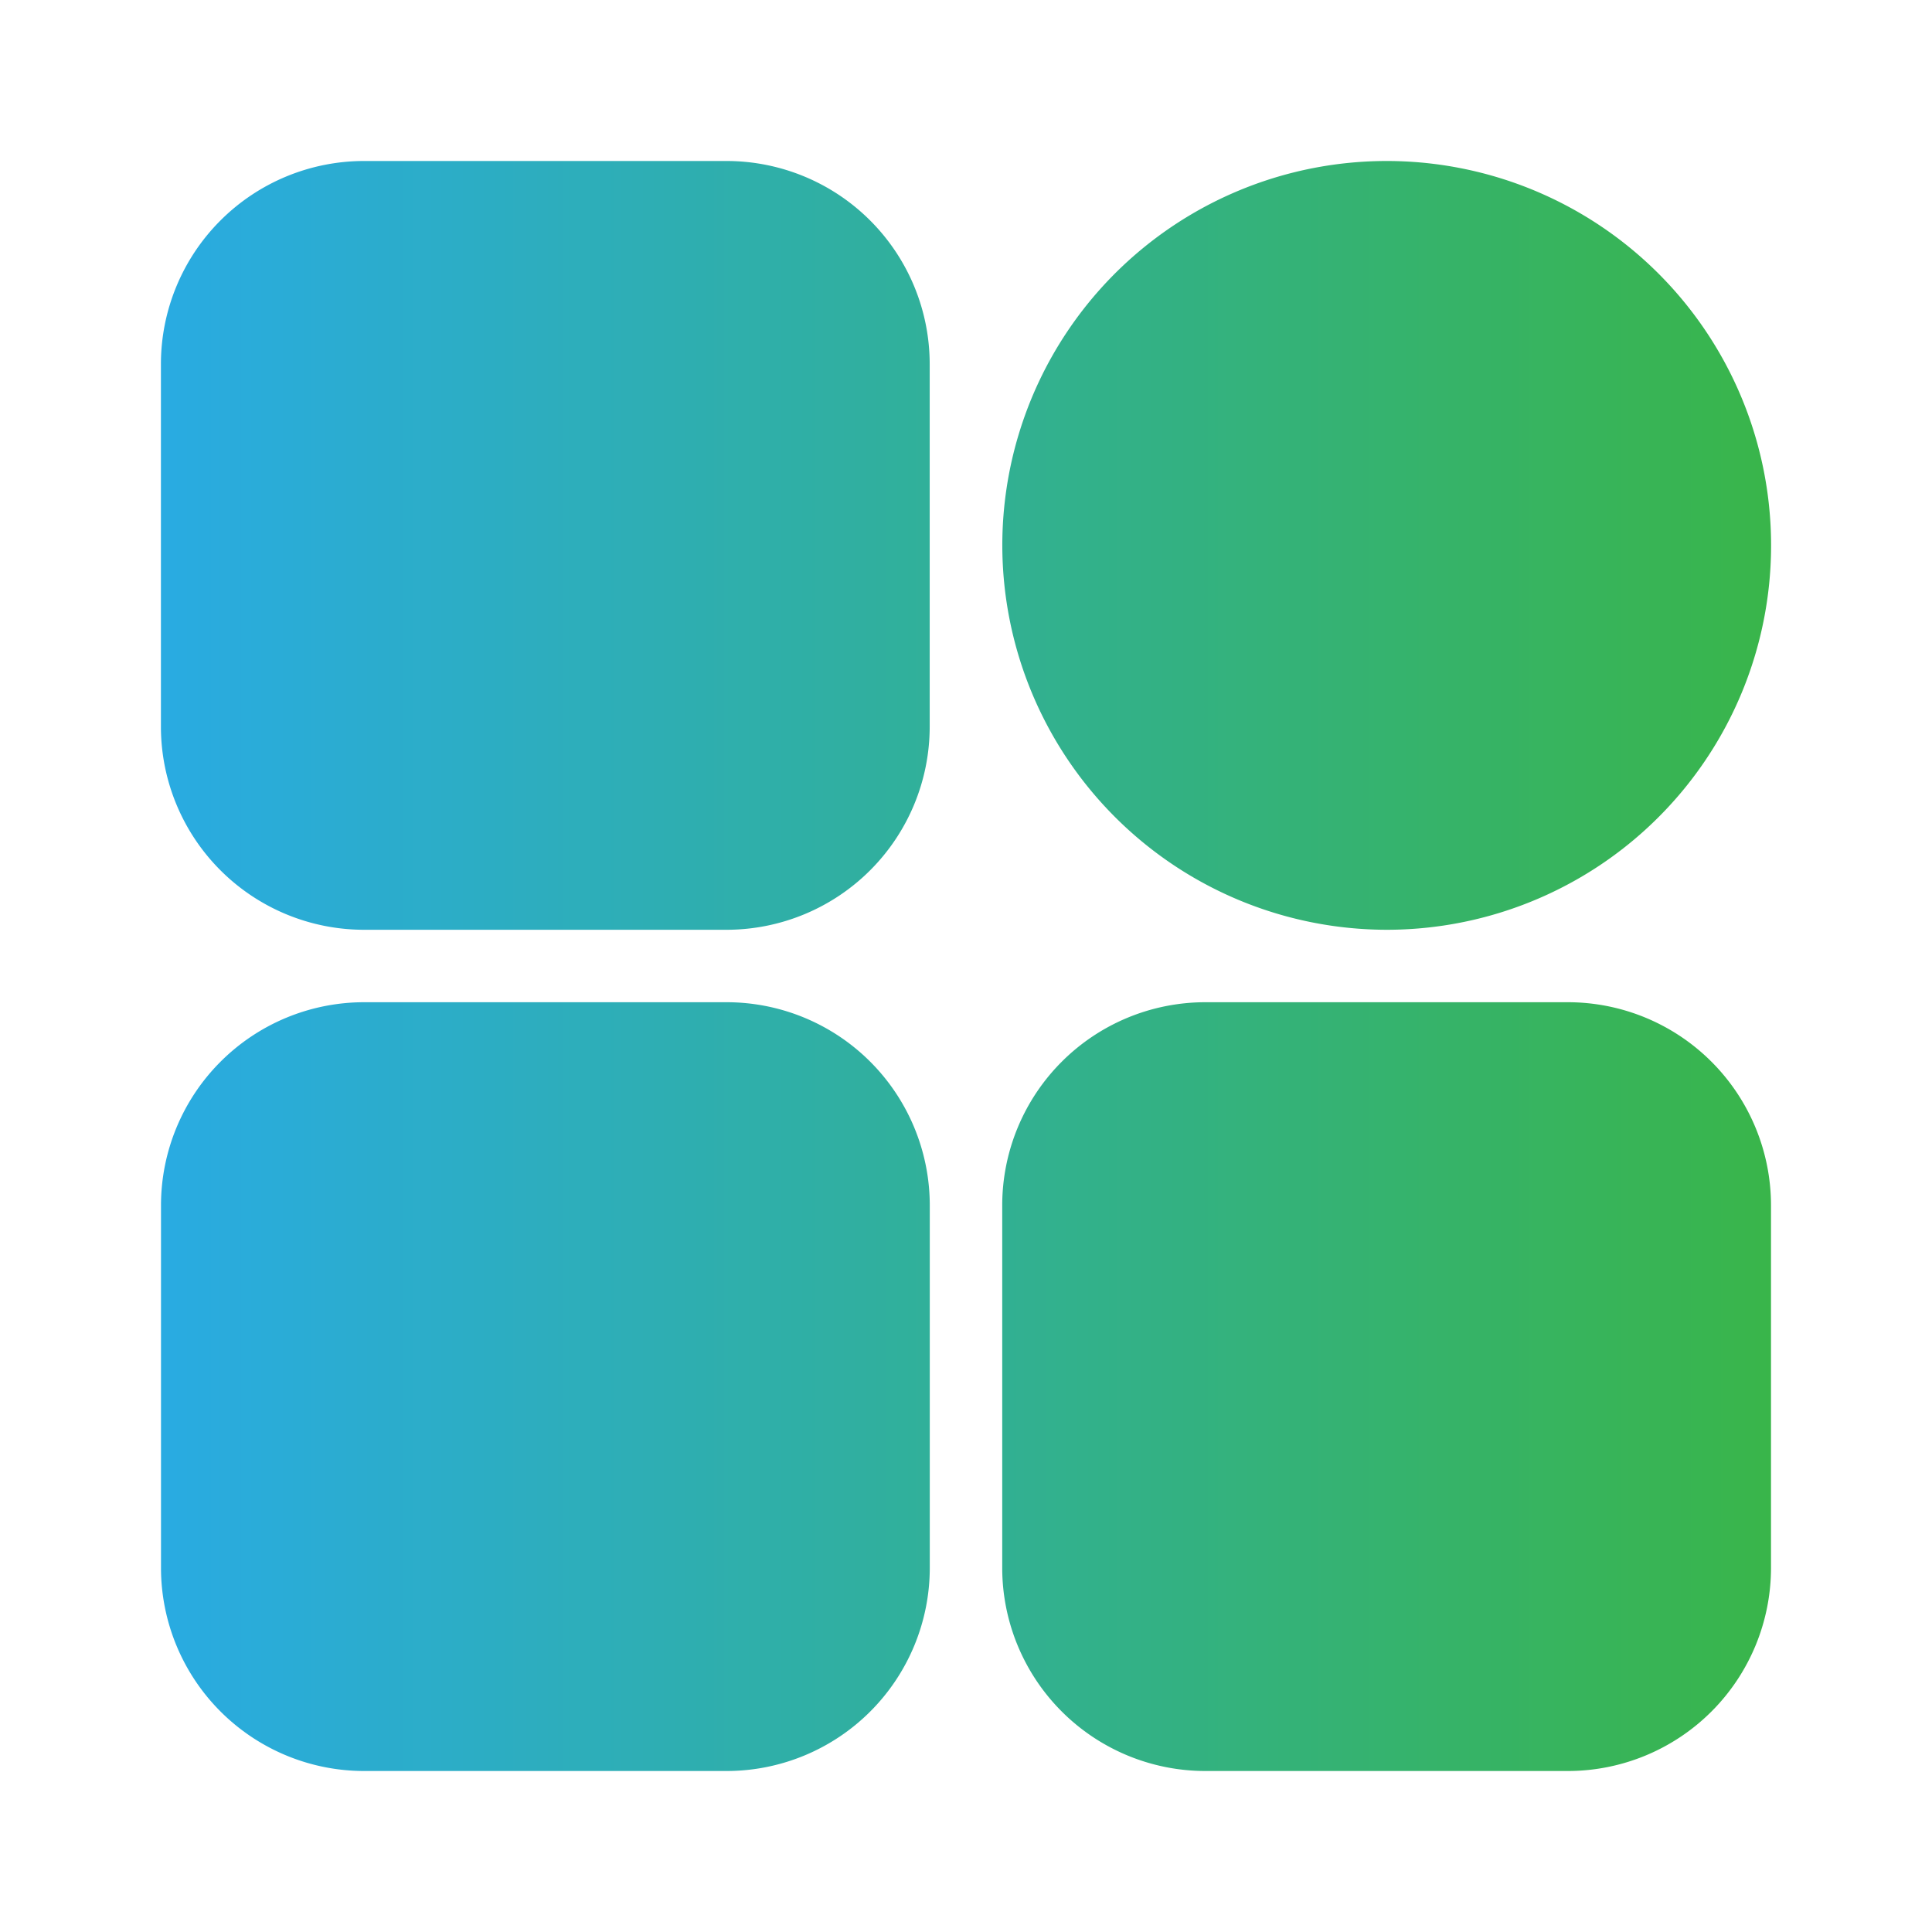 <svg id="Layer_1" height="512" viewBox="0 0 24 24" width="512" xmlns="http://www.w3.org/2000/svg" xmlns:xlink="http://www.w3.org/1999/xlink" data-name="Layer 1"><linearGradient id="linear-gradient" gradientUnits="userSpaceOnUse" x1="2" x2="22" y1="12" y2="12"><stop offset="0" stop-color="#29abe2"/><stop offset="1" stop-color="#39b54a"/></linearGradient><path d="m11.549 4.521v4.508a2.524 2.524 0 0 1 -2.521 2.521h-4.508a2.524 2.524 0 0 1 -2.521-2.521v-4.508a2.524 2.524 0 0 1 2.521-2.521h4.508a2.524 2.524 0 0 1 2.521 2.521zm5.676 7.029a4.775 4.775 0 1 0 -4.774-4.775 4.781 4.781 0 0 0 4.774 4.775zm-8.196.9h-4.508a2.524 2.524 0 0 0 -2.521 2.521v4.508a2.524 2.524 0 0 0 2.521 2.521h4.508a2.524 2.524 0 0 0 2.521-2.521v-4.508a2.524 2.524 0 0 0 -2.521-2.521zm10.45 0h-4.508a2.524 2.524 0 0 0 -2.521 2.521v4.508a2.524 2.524 0 0 0 2.521 2.521h4.508a2.524 2.524 0 0 0 2.521-2.521v-4.508a2.524 2.524 0 0 0 -2.521-2.521z" fill="url(#linear-gradient)"/></svg>
